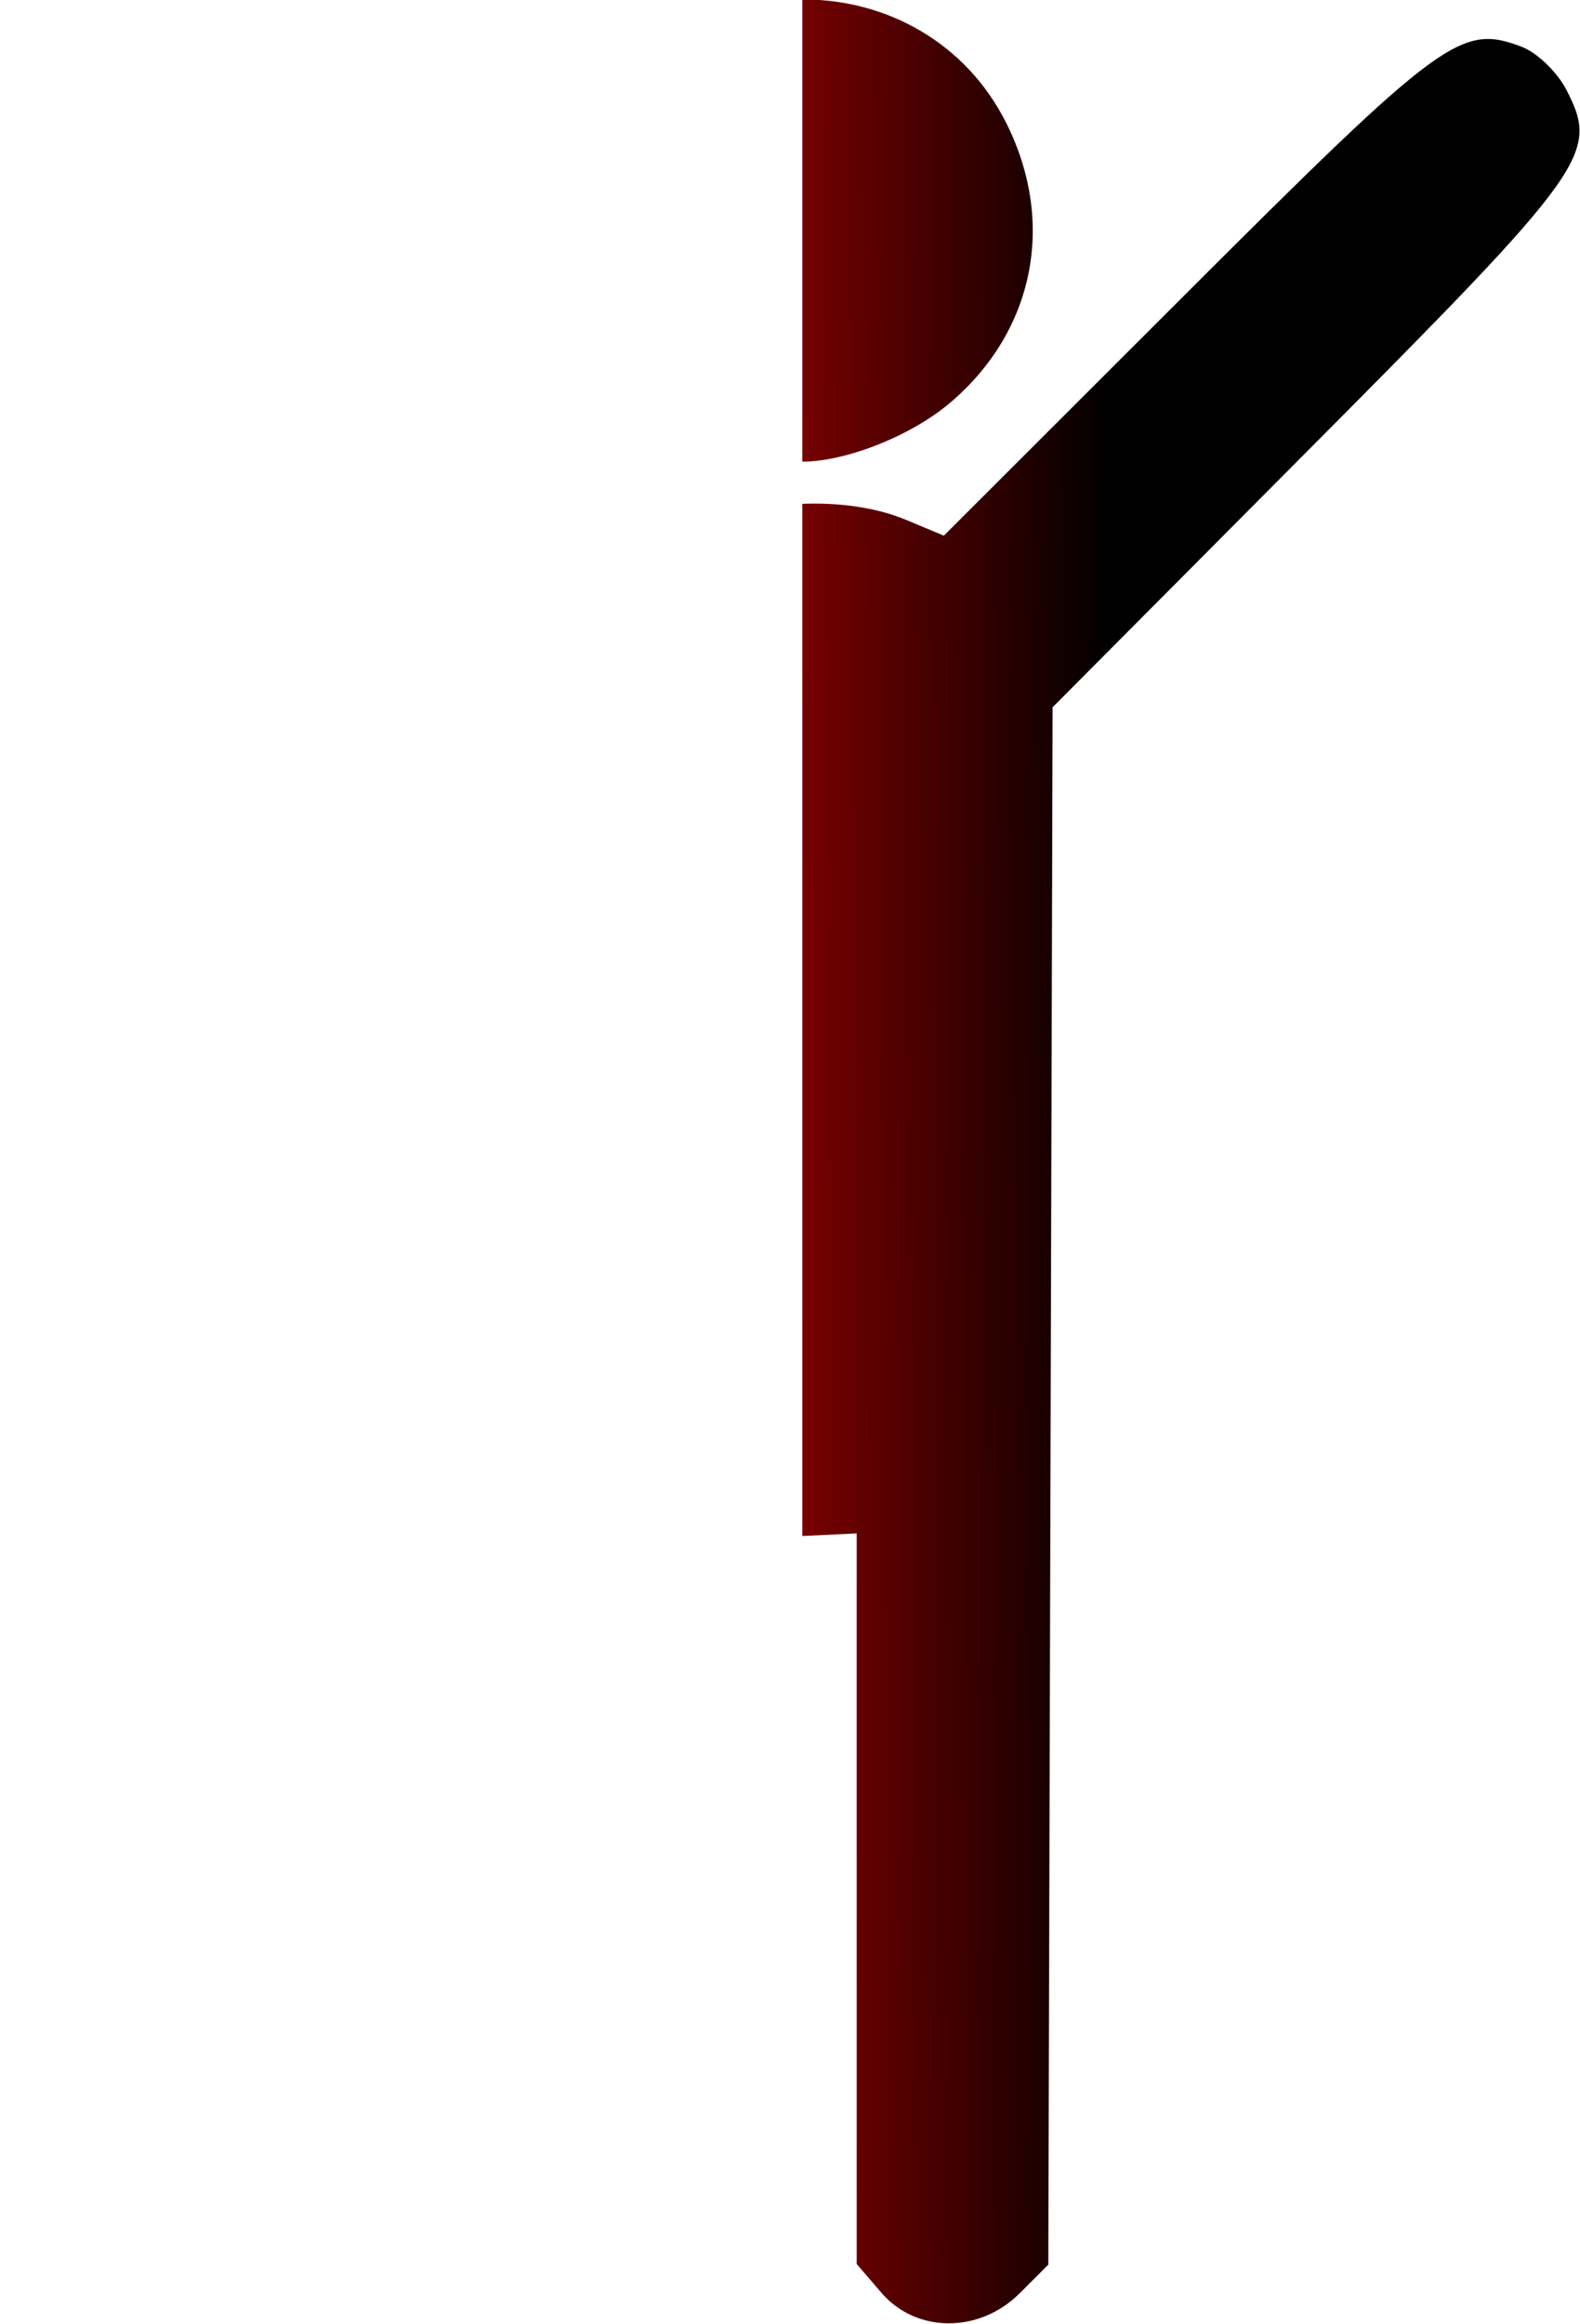 <?xml version="1.0" encoding="UTF-8" standalone="no"?>
<!-- Created with Inkscape (http://www.inkscape.org/) -->

<svg
   xmlns:dc="http://purl.org/dc/elements/1.1/"
   xmlns:cc="http://creativecommons.org/ns#"
   xmlns:rdf="http://www.w3.org/1999/02/22-rdf-syntax-ns#"
   xmlns:svg="http://www.w3.org/2000/svg"
   xmlns="http://www.w3.org/2000/svg"
   xmlns:xlink="http://www.w3.org/1999/xlink"
   xmlns:sodipodi="http://sodipodi.sourceforge.net/DTD/sodipodi-0.dtd"
   xmlns:inkscape="http://www.inkscape.org/namespaces/inkscape"
   width="40mm"
   height="58.815mm"
   viewBox="0 0 40 58.815"
   version="1.1"
   id="svg4495"
   inkscape:version="0.92.3 (2405546, 2018-03-11)"
   sodipodi:docname="man-gradientLeft.svg">
  <defs
     id="defs4489">
    <linearGradient
       inkscape:collect="always"
       id="linearGradient977">
      <stop
         style="stop-color:#d20000;stop-opacity:1"
         offset="0"
         id="stop973" />
      <stop
         style="stop-color:#000000;stop-opacity:1"
         offset="1"
         id="stop975" />
    </linearGradient>
    <clipPath
       clipPathUnits="userSpaceOnUse"
       id="clipPath4554">
      <rect
         style="fill:#ff0000;fill-opacity:1;stroke-width:0.281"
         id="rect4556"
         width="23.438"
         height="62.016"
         x="97.698"
         y="111.43" />
    </clipPath>
    <clipPath
       clipPathUnits="userSpaceOnUse"
       id="clipPath4526">
      <rect
         style="fill:#ff0000;fill-opacity:1;stroke-width:0.281"
         id="rect4528"
         width="23.438"
         height="62.016"
         x="74.267"
         y="110.197" />
    </clipPath>
    <clipPath
       clipPathUnits="userSpaceOnUse"
       id="clipPath4554-5">
      <rect
         style="fill:#ff0000;fill-opacity:1;stroke-width:0.281"
         id="rect4556-3"
         width="23.438"
         height="62.016"
         x="97.698"
         y="111.43" />
    </clipPath>
    <clipPath
       clipPathUnits="userSpaceOnUse"
       id="clipPath4526-5">
      <rect
         style="fill:#ff0000;fill-opacity:1;stroke-width:0.281"
         id="rect4528-4"
         width="23.438"
         height="62.016"
         x="74.267"
         y="110.197" />
    </clipPath>
    <clipPath
       clipPathUnits="userSpaceOnUse"
       id="clipPath4554-9">
      <rect
         style="fill:#ff0000;fill-opacity:1;stroke-width:0.281"
         id="rect4556-5"
         width="23.438"
         height="62.016"
         x="97.698"
         y="111.43" />
    </clipPath>
    <clipPath
       clipPathUnits="userSpaceOnUse"
       id="clipPath4526-4">
      <rect
         style="fill:#ff0000;fill-opacity:1;stroke-width:0.281"
         id="rect4528-7"
         width="23.438"
         height="62.016"
         x="74.267"
         y="110.197" />
    </clipPath>
    <linearGradient
       inkscape:collect="always"
       xlink:href="#linearGradient977"
       id="linearGradient979"
       x1="91.616"
       y1="149.07"
       x2="105.741"
       y2="148.977"
       gradientUnits="userSpaceOnUse" />
  </defs>
  <sodipodi:namedview
     id="base"
     pagecolor="#ffffff"
     bordercolor="#666666"
     borderopacity="1.0"
     inkscape:pageopacity="0.0"
     inkscape:pageshadow="2"
     inkscape:zoom="2.8284271"
     inkscape:cx="16.090915"
     inkscape:cy="101.1149"
     inkscape:document-units="mm"
     inkscape:current-layer="g5553"
     showgrid="true"
     showguides="true"
     inkscape:guide-bbox="true"
     inkscape:measure-start="-1.26901,78.1341"
     inkscape:measure-end="149.731,78.1341"
     inkscape:snap-global="false"
     inkscape:window-width="1920"
     inkscape:window-height="1057"
     inkscape:window-x="-8"
     inkscape:window-y="-8"
     inkscape:window-maximized="1">
    <inkscape:grid
       type="xygrid"
       id="grid4505"
       originx="-0.18"
       originy="-0.264" />
    <sodipodi:guide
       position="-0.18,59.267"
       orientation="0,1"
       id="guide4507"
       inkscape:locked="false" />
  </sodipodi:namedview>
  <g
     inkscape:label="Layer 1"
     inkscape:groupmode="layer"
     id="layer1"
     transform="translate(-93.393,-120.938)"
     style="display:inline">
    <g
       id="g5553">
      <g
         id="g971"
         style="fill:url(#linearGradient979);fill-opacity:1">
        <g
           transform="matrix(0.991,0,0,0.991,16.886,10.232)"
           id="layer1-2"
           inkscape:label="Layer 1"
           clip-path="url(#clipPath4554)"
           style="fill:url(#linearGradient979);fill-opacity:1.0">
          <path
             inkscape:connector-curvature="0"
             id="path3822"
             d="m 93.362,170.892 c -1.473,-0.621 -1.417,0.195 -1.417,-20.672 v -19.219 l -7.125,-7.08 c -3.919,-3.894 -7.266,-7.421 -7.438,-7.836 -0.367,-0.887 -0.195,-1.775 0.514,-2.651 0.402,-0.496 0.764,-0.629 1.721,-0.629 h 1.212 l 6.55,6.52 6.55,6.52 1.166,-0.633 c 1.39,-0.755 3.74,-0.857 5.247,-0.227 l 0.972,0.406 6.229,-6.222 c 6.511,-6.503 6.986,-6.852 8.532,-6.263 0.393,0.15 0.907,0.643 1.141,1.097 0.842,1.628 0.578,1.998 -6.525,9.138 l -6.599,6.633 -0.055,19.886 -0.055,19.886 -0.728,0.728 c -1.03,1.03 -2.644,1.026 -3.534,-0.009 l -0.633,-0.736 v -9.329 -9.329 l -1.124,0.054 -1.124,0.054 -0.07,9.379 -0.069,9.379 -0.605,0.568 c -0.707,0.664 -1.929,0.927 -2.734,0.589 z m 2.545,-47.779 c -3.351,-1.033 -4.909,-5 -3.262,-8.304 2.08,-4.175 8.179,-4.139 10.271,0.06 1.262,2.533 0.711,5.286 -1.426,7.115 -1.03,0.881 -2.778,1.559 -3.908,1.516 -0.263,-0.01 -1.017,-0.184 -1.675,-0.387 z"
             style="fill:url(#linearGradient979);stroke-width:0.265;fill-opacity:1.0" />
        </g>
        <g
           transform="matrix(0.991,0,0,0.991,16.879,10.232)"
           id="layer1-2-0"
           inkscape:label="Layer 1"
           clip-path="url(#clipPath4526)"
           style="fill:url(#linearGradient979);fill-opacity:1.0">
          <path
             inkscape:connector-curvature="0"
             id="path3822-2"
             d="m 93.362,170.892 c -1.473,-0.621 -1.417,0.195 -1.417,-20.672 v -19.219 l -7.125,-7.08 c -3.919,-3.894 -7.266,-7.421 -7.438,-7.836 -0.367,-0.887 -0.195,-1.775 0.514,-2.651 0.402,-0.496 0.764,-0.629 1.721,-0.629 h 1.212 l 6.55,6.52 6.55,6.52 1.166,-0.633 c 1.39,-0.755 3.74,-0.857 5.247,-0.227 l 0.972,0.406 6.229,-6.222 c 6.511,-6.503 6.986,-6.852 8.532,-6.263 0.393,0.15 0.907,0.643 1.141,1.097 0.842,1.628 0.578,1.998 -6.525,9.138 l -6.599,6.633 -0.055,19.886 -0.055,19.886 -0.728,0.728 c -1.03,1.03 -2.644,1.026 -3.534,-0.009 l -0.633,-0.736 v -9.329 -9.329 l -1.124,0.054 -1.124,0.054 -0.07,9.379 -0.069,9.379 -0.605,0.568 c -0.707,0.664 -1.929,0.927 -2.734,0.589 z m 2.545,-47.779 c -3.351,-1.033 -4.909,-5 -3.262,-8.304 2.08,-4.175 8.179,-4.139 10.271,0.06 1.262,2.533 0.711,5.286 -1.426,7.115 -1.03,0.881 -2.778,1.559 -3.908,1.516 -0.263,-0.01 -1.017,-0.184 -1.675,-0.387 z"
             style="fill:url(#linearGradient979);stroke-width:0.265;fill-opacity:1.0" />
        </g>
      </g>
    </g>
  </g>
</svg>
